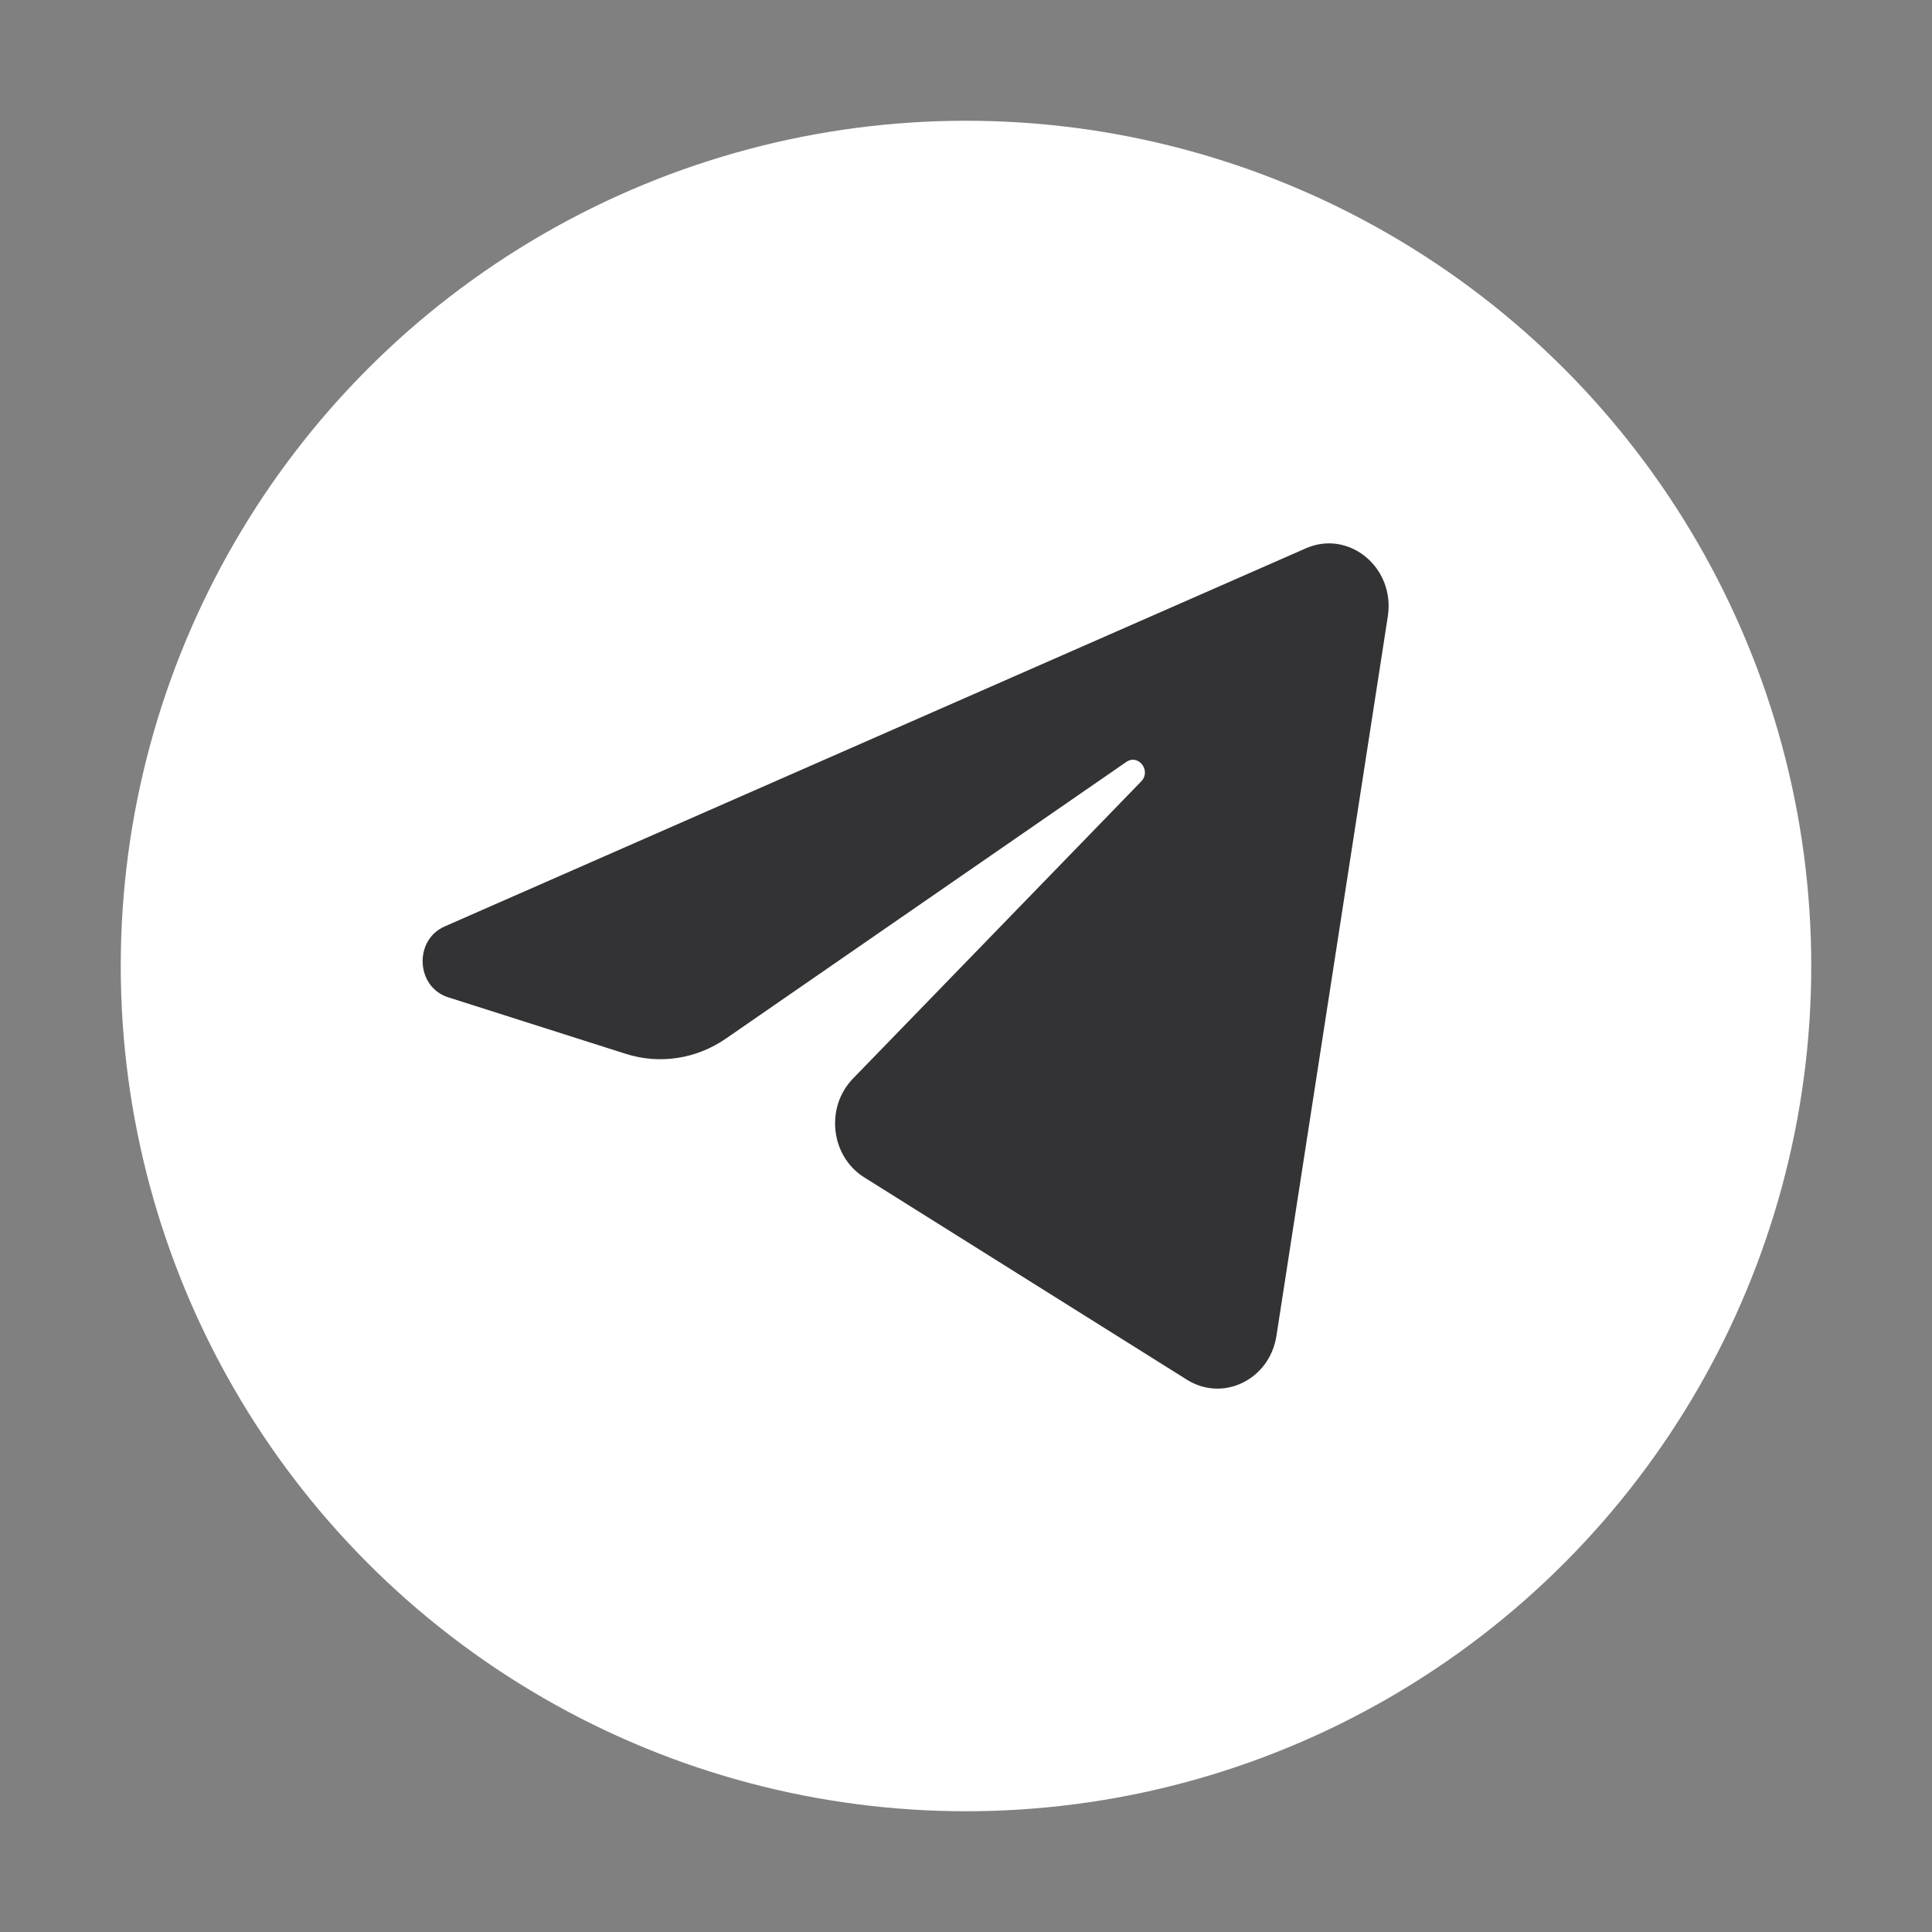 <svg width="120" height="120" viewBox="0 0 120 120" fill="none" xmlns="http://www.w3.org/2000/svg">
<rect x="0" y="0" width="120" height="120" fill="#808080" stroke="none"/>
<circle cx="60" cy="60" r="52.5" fill="white"/>
<path d="M86.2 38.283C86.667 35.262 83.795 32.878 81.11 34.057L27.618 57.543C25.692 58.389 25.833 61.306 27.831 61.942L38.862 65.455C40.967 66.126 43.247 65.779 45.086 64.509L69.956 47.326C70.706 46.808 71.524 47.874 70.883 48.535L52.98 66.992C51.244 68.783 51.589 71.817 53.677 73.127L73.721 85.696C75.969 87.106 78.861 85.69 79.282 82.973L86.2 38.283Z" fill="#333336"/>
</svg>
